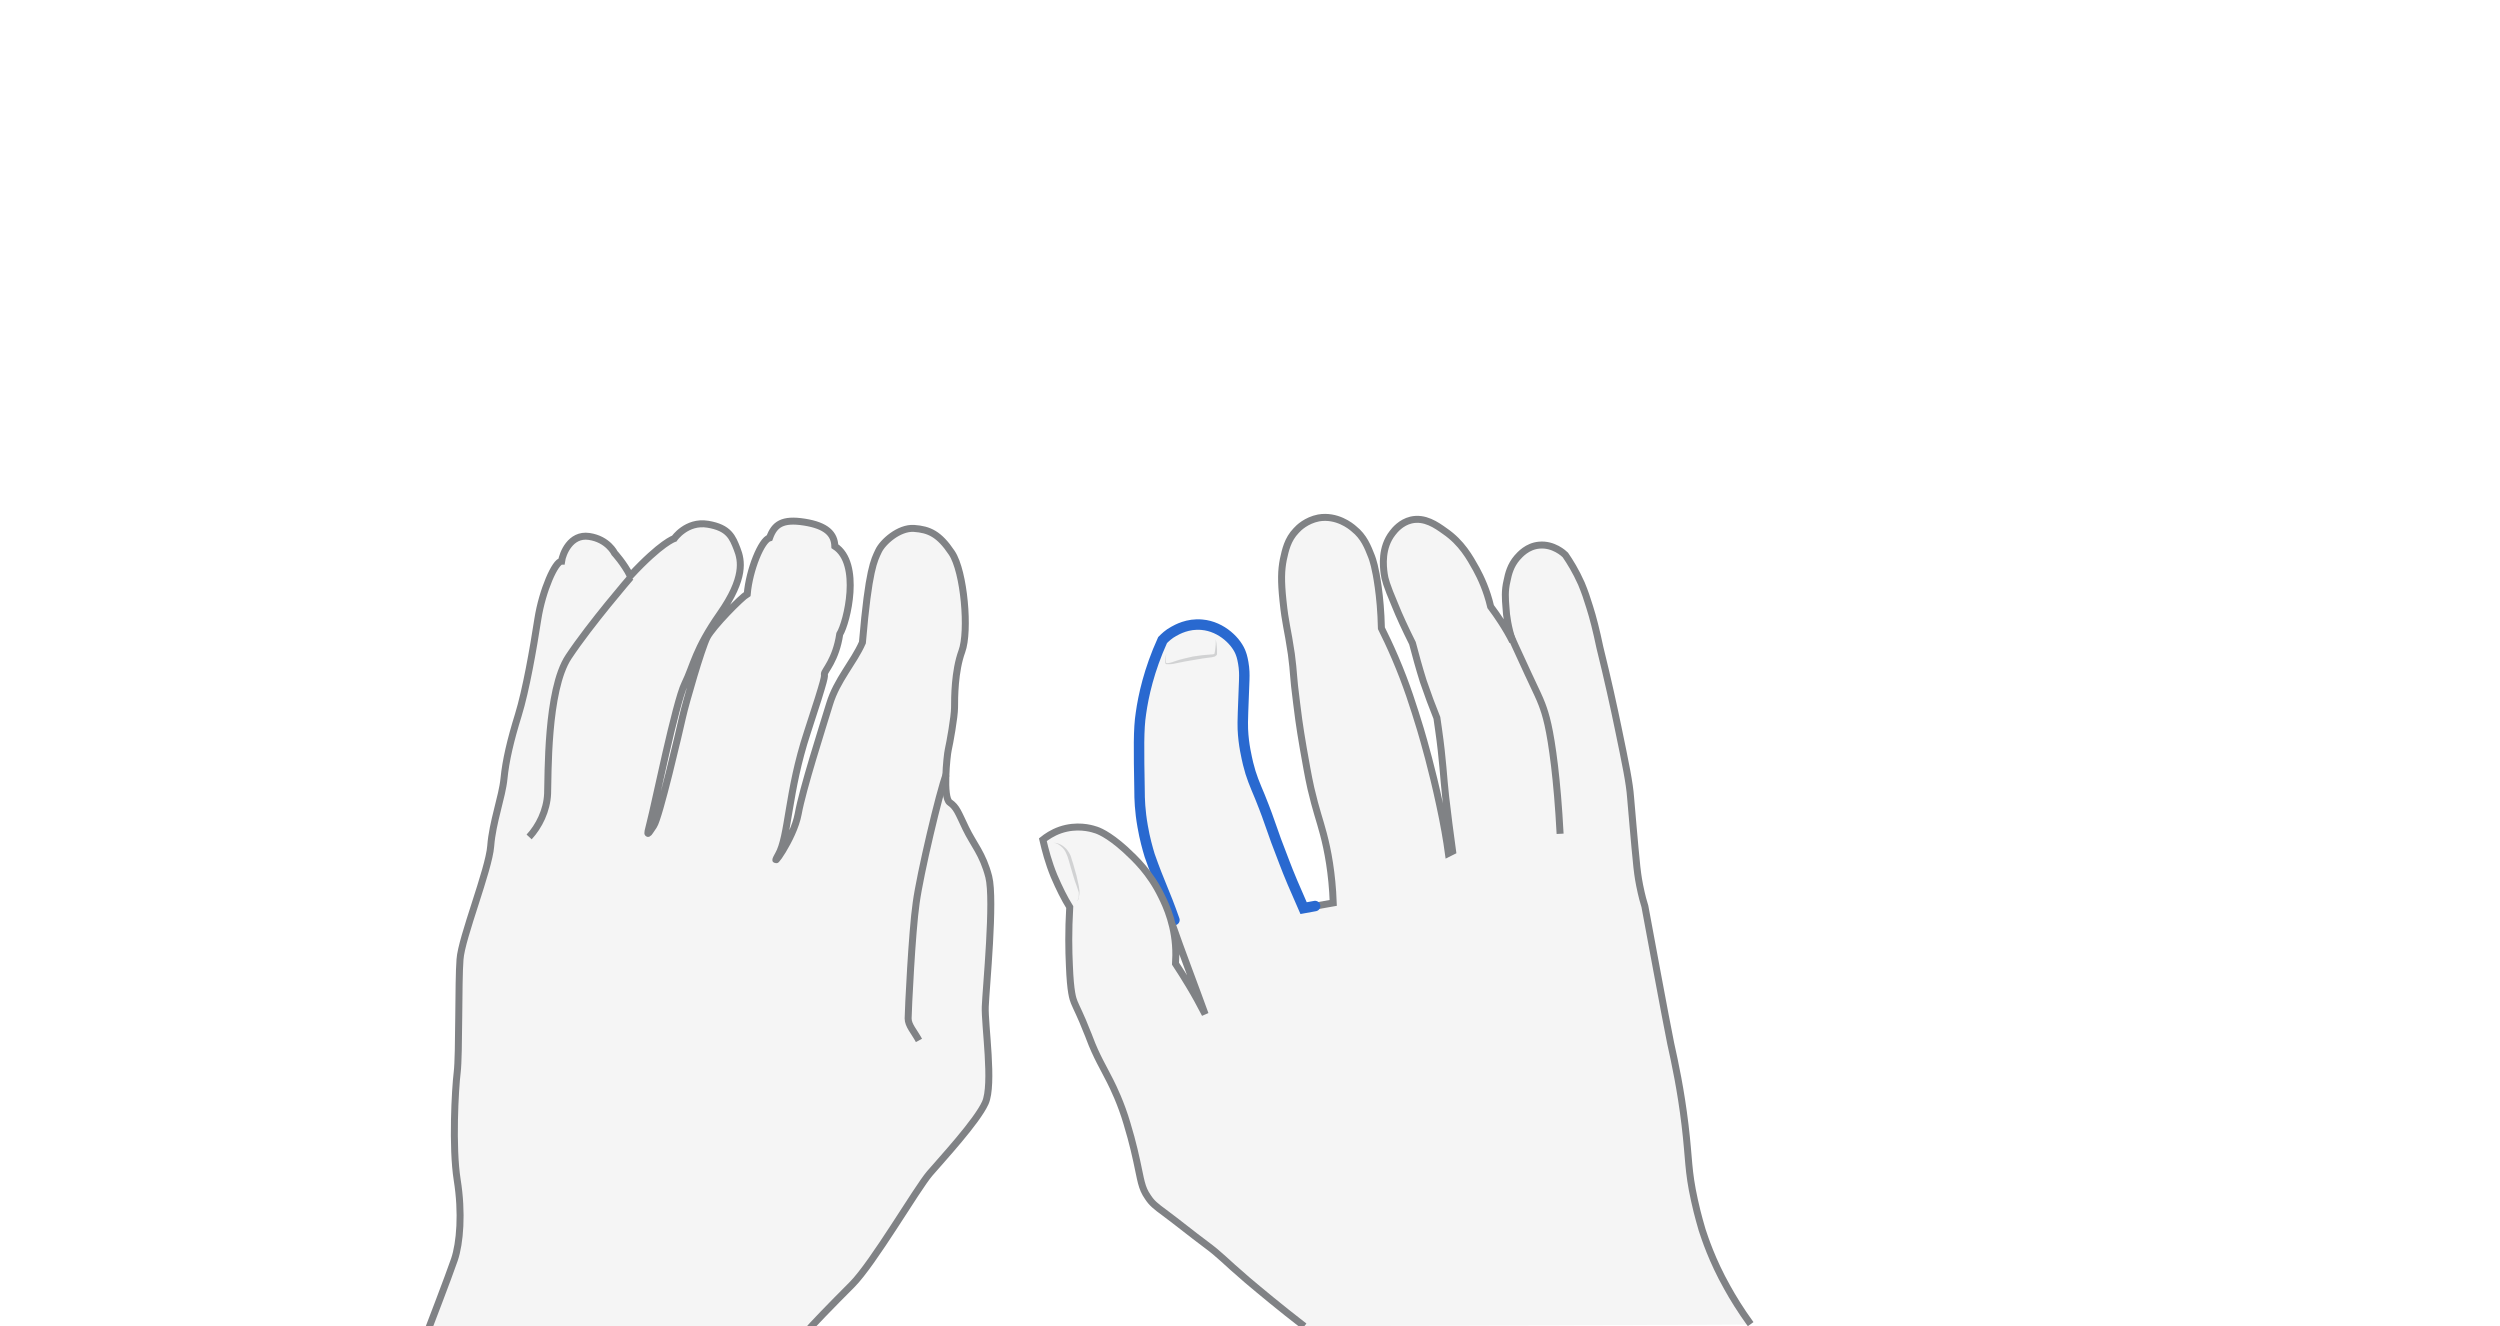 <svg xmlns="http://www.w3.org/2000/svg" viewBox="0 0 716.3 380" style="enable-background:new 0 0 716.3 380" xml:space="preserve" class="theme-bone"><style>.st0{display:none}.st1{opacity:.33;fill:#e0e1e2}.st1,.st2,.st3{display:inline}.st2{fill:none;stroke:#808285;stroke-width:2;stroke-miterlimit:10}.st3{opacity:.5}.st4{fill:#aeb0b2}</style><g id="n" class="st0" style="display:block"><path class="st1" d="M373.7 380c-7-5.4-12.5-10-16.3-13.2-7-6-7.5-7-12.1-10.4-3.9-2.9-7.7-6-11.6-8.9-2.6-1.9-3.7-2.8-4.8-4.5-1.9-2.7-2-4.9-3.2-10.3 0 0-1.1-5.3-2.8-10.8-1.7-5.8-3.9-10.3-4.8-12.1-1.9-3.8-4-7.2-5.9-12.3-.2-.5-.4-1.1-.8-2-1.7-4.4-3-6.8-3.6-8.3-.4-1-1.1-2.8-1.4-10.6-.2-4.2-.3-9.8.1-16.7-1.5-2.4-3-5.4-4.5-8.9-1.6-3.9-2.5-7.4-3.2-10.4 1-.8 2.7-2 5-2.8 4.7-1.6 8.7-.5 9.9-.1.8.2 3.7 1.2 8.7 5.7 2.9 2.7 7.1 6.6 10.4 13.4 1.3 2.6 4.2 8.8 4.1 16.9 0 1-.1 1.8-.1 2.4 1.3 2 2.6 4 3.9 6.2 1.7 2.8 3.2 5.6 4.6 8.3-5.3-15.1-10.7-30.3-16-45.4-.6-2-1.4-4.8-2-8.3-.8-4.5-.9-7.9-.9-10.4-.2-11.7-.3-17.5.4-22 .7-5 4.6-19.1 6.2-21 .7-.7 1.7-1.7 3.2-2.5.9-.5 4-2.3 8.1-1.9 5.7.5 10.1 5 11.2 8.4.2.5.6 2 .8 3.8.2 1.8.1 3.1.1 3.7-.3 7.9-.5 12-.4 14 .2 4.6 1.1 8.1 1.5 9.9.9 3.7 1.9 5.9 3.4 9.5 3.5 8.7 2.8 8.1 7 18.8 1.2 3.2 3.1 7.7 5.5 13.1l8.4-1.5c-.3-8.5-1.6-15.2-2.8-19.7-1.1-4.2-2.1-6.7-3.6-13.1-.9-4-1.4-7.2-2.2-11.6-1.1-6.3-1.7-11.1-1.9-12.9-1.1-8.4-.7-8-1.5-14-1.1-7.5-1.7-8.5-2.4-15.3-.6-5.7-.5-8.7.1-11.8.6-2.7 1.2-5.7 3.7-8.3.7-.8 2.9-2.9 6.4-3.6 5.2-.9 9.2 2.3 10.1 3.1 2.9 2.3 4 5.2 5.1 8 .3.8 1.1 3 1.9 8.8.4 2.9.8 6.9.9 11.7 1 2 2.4 4.9 3.9 8.4 3.4 7.9 5.3 14.1 7.3 20.6 1 3.4 3.3 11.3 5.5 21.6 1.2 5.5 2 10.2 2.5 13.9l1.2-.6c-.7-5.1-1.4-10.4-2-15.7-.6-5.3-.8-10.7-2-19-.2-1.5-.4-2.7-.5-3.5-1.3-3.2-2.6-6.7-3.9-10.5-1.2-3.8-2.2-7.5-3.1-10.9-2.1-4.2-3.8-7.9-5-10.9-2.5-5.9-2.9-7.5-3.1-9-.3-2.2-.9-7.5 2.4-11.7.6-.8 2.4-3 5.3-3.7 3.9-.9 7.2 1.4 9.7 3.2 4.8 3.3 7.1 7.5 9 10.9 1.3 2.4 3 6 4.1 10.7 1 1.3 2 2.8 3 4.3 1.3 2 2.4 3.9 3.3 5.7-1.3-4-1.8-7.4-1.9-9.7-.2-2.5-.4-4.8.3-7.7.4-2 1-4.4 2.9-6.6.8-.9 2.9-3.3 6.3-3.6 4.1-.4 7.1 2.4 7.5 2.8 1.3 1.9 3 4.6 4.6 8.2 1 2.4 1.6 4.2 2.4 6.8.9 2.8 1.9 6.7 2.9 11.5 2.3 9.3 4 17.1 5.2 22.9 2.2 10.6 3.3 15.9 3.6 20.1.2 2.1 1.1 13.2 1.8 19.9.1.8.3 2.8.8 5.3.6 3 1.2 5.1 1.5 6 0 0 6.4 34.6 7.4 39.3 1.2 5.4 2.9 13.3 4.1 23.3 1.2 10 .8 13 2.7 21.6 1 4.6 2 7.7 2.2 8.5.7 2.1 2.8 8.7 7.2 16.5 1.6 2.9 3.8 6.5 6.7 10.5-42.5.2-85.1.4-127.7.5z"/><path class="st2" d="m376.9 259.6 5.1-.9c-.3-8.5-1.6-15.2-2.8-19.7-1.1-4.2-2.1-6.7-3.6-13.1-.9-4-1.4-7.2-2.2-11.6-1.1-6.3-1.7-11.1-1.9-12.9-1.1-8.4-.7-8-1.5-14-1.1-7.5-1.7-8.5-2.4-15.3-.6-5.7-.5-8.7.1-11.8.6-2.7 1.2-5.7 3.7-8.3.7-.8 2.9-2.9 6.4-3.6 5.2-.9 9.2 2.3 10.1 3.1 2.9 2.3 4 5.2 5.1 8 .3.8 1.1 3 1.9 8.8.4 2.9.8 6.9.9 11.7 1 2 2.4 4.9 3.9 8.4 3.4 7.9 5.3 14.1 7.3 20.6 1 3.4 3.3 11.3 5.5 21.6 1.2 5.5 2 10.2 2.5 13.9l1.2-.6c-.7-5.1-1.4-10.4-2-15.7-.6-5.3-.8-10.7-2-19-.2-1.5-.4-2.7-.5-3.5-1.3-3.2-2.6-6.7-3.9-10.5-1.2-3.8-2.2-7.5-3.1-10.9-2.1-4.2-3.8-7.9-5-10.9-2.5-5.9-2.9-7.5-3.1-9-.3-2.2-.9-7.5 2.4-11.7.6-.8 2.4-3 5.3-3.7 3.9-.9 7.2 1.4 9.7 3.2 4.8 3.3 7.1 7.5 9 10.9 1.3 2.4 3 6 4.1 10.7 1 1.3 2 2.8 3 4.3 1.3 2 2.4 3.9 3.3 5.7-1.3-4-1.8-7.4-1.9-9.7-.2-2.5-.4-4.8.3-7.7.4-2 1-4.4 2.9-6.6.8-.9 2.9-3.3 6.3-3.6 4.1-.4 7.1 2.4 7.5 2.8 1.3 1.9 3 4.6 4.6 8.2 1 2.4 1.6 4.2 2.4 6.8.9 2.8 1.9 6.7 2.9 11.5 2.3 9.3 4 17.1 5.2 22.9 2.2 10.6 3.3 15.9 3.6 20.1.2 2.1 1.1 13.2 1.8 19.9.1.8.3 2.8.8 5.3.6 3 1.2 5.1 1.5 6 0 0 6.4 34.6 7.4 39.3 1.2 5.4 2.9 13.3 4.1 23.3 1.2 10 .8 13 2.7 21.6 1 4.6 2 7.7 2.2 8.5.7 2.1 2.8 8.7 7.2 16.5 1.6 2.9 3.8 6.5 6.7 10.5"/><path d="M336.5 263.6c-3-8.5-4.1-10-7.1-18.5-.6-2-1.4-4.8-2-8.3-.8-4.5-.9-7.9-.9-10.4-.2-11.7-.3-17.5.4-22 .7-5 2.3-12.4 6.2-21 .7-.7 1.7-1.7 3.2-2.5.9-.5 4-2.3 8.1-1.9 5.7.5 10.1 5 11.2 8.4.2.5.6 2 .8 3.8.2 1.8.1 3.1.1 3.7-.3 7.9-.5 12-.4 14 .2 4.6 1.1 8.1 1.5 9.9.9 3.7 1.9 5.9 3.4 9.5 3.5 8.7 2.8 8.1 7 18.8 1.2 3.2 3.1 7.7 5.5 13.1l3.3-.6" style="display:inline;fill:none;stroke:#2969d0;stroke-width:3;stroke-linecap:round;stroke-miterlimit:10"/><path class="st2" d="M447 238.9c-.4-7.8-1-14.4-1.6-19.5-1.3-10.8-2.5-14.7-3.6-17.6-.8-2.1-1.3-3-4-8.8-2.8-6-5-10.9-6.4-14.1"/><g class="st3"><path class="st4" d="M308.4 258.2c.4-.1.5-.6.6-1 .1-.4.1-.8.1-1.2v-.3l-.1-.3-.2-.6-.4-1.2c-.6-1.5-1-3.1-1.5-4.7s-.8-3.2-1.5-4.6c-.3-.7-.8-1.3-1.4-1.8-.6-.5-1.3-1-2.1-1 .8-.1 1.7.3 2.4.7.7.5 1.4 1.1 1.8 1.8.5.7.8 1.5 1 2.3.3.8.5 1.6.7 2.3.5 1.6.9 3.2 1.2 4.8.1.4.2.8.2 1.2 0 .2.1.4.1.6v.6c0 .4-.1.8-.2 1.2 0 .6-.2 1.1-.7 1.2z"/></g><g class="st3"><path class="st4" d="M334.2 187.3c-.2.9-.3 1.8-.1 2.6.1.1.2.1.5.1.2 0 .4-.1.6-.1.4-.1.8-.2 1.3-.4 1.7-.6 3.5-1 5.3-1.4 1.8-.3 3.6-.5 5.4-.6.4 0 .8-.1.8-.3.1-.4.1-.9.2-1.3.1-.9.2-1.8.1-2.7.3.9.3 1.8.4 2.7v1.6c-.1.2-.1.2-.2.3-.1.1-.3.2-.4.3-.3.1-.5.1-.8.2-1.8.2-3.6.5-5.3.8-1.8.3-3.5.6-5.3 1-.4.1-.9.2-1.4.2h-1.1c-.2 0-.3-.2-.3-.3-.2-.9 0-1.8.3-2.7z"/></g><path class="st2" d="M373.7 380c-7-5.4-12.5-10-16.3-13.2-7-6-7.5-7-12.1-10.4-3.9-2.9-7.7-6-11.6-8.9-2.6-1.9-3.7-2.8-4.8-4.5-1.9-2.7-2-4.9-3.2-10.3 0 0-1.1-5.3-2.8-10.8-1.7-5.8-3.9-10.3-4.8-12.1-1.9-3.8-4-7.2-5.9-12.3-.2-.5-.4-1.1-.8-2-1.7-4.4-3-6.8-3.6-8.3-.4-1-1.1-2.8-1.4-10.6-.2-4.2-.3-9.8.1-16.7-1.5-2.4-3-5.4-4.5-8.9-1.6-3.9-2.5-7.4-3.2-10.4 1-.8 2.7-2 5-2.8 4.7-1.6 8.7-.5 9.9-.1.8.2 3.7 1.2 8.7 5.7 2.9 2.7 7.1 6.6 10.4 13.4 1.3 2.6 4.2 8.8 4.1 16.9 0 1-.1 1.8-.1 2.4 1.3 2 2.6 4 3.9 6.2 1.7 2.8 3.2 5.6 4.6 8.3-2.4-6.7-7.1-19-9.4-25.7"/></g><g id="neutral-left" class="st0" style="display:block"><path class="st1" d="M231.1 381.6c1.3-1.6 6.9-7.4 13-13.5s18.6-27.6 22.3-31.9c3.7-4.3 13.5-14.9 15.9-20.2 2.4-5.3-.2-22.3 0-27.6s2.7-30.6 1-37.2c-1.7-6.6-4.4-9.3-6.6-13.9s-2.6-6-4.6-7.4-.8-13.4-.4-15.1 1.8-9.4 1.8-12.1 0-10.4 2.1-16.1.7-22.8-2.9-28.2-6.5-6.7-10.8-7-9 3.9-10.2 6.5-2.8 5-4.6 26.2c-2.5 5.7-7.3 10.7-9.4 17.6s-7.7 24.3-9 31.5-8.7 17-5.7 11.7c3-5.2 2.7-18 8.3-35s4.9-15.9 4.9-16.8c0-.9 3.3-4 4.4-11.4 2.1-3.4 6.2-20.3-1.4-25.2-.1-3.5-2.4-5.9-8.7-6.9-6.3-1-8.6.6-10 4.5-2.3.6-5.8 9.1-6.4 16.1-1.7 1-9.9 9.3-11.5 12.4s-6.1 18.7-7 22.7c-.9 4-6.7 29-8.3 31.3-1.6 2.3-2.3 3.9-1-1 1.3-4.9 7.3-34.4 9.9-39.7s2.9-9.7 10.1-20 6.2-15.3 4.9-18.6c-1.3-3.3-2.3-6.1-8.4-7.1-6.1-1-9.6 4.1-9.6 4.1s-3.7 1.1-12.6 10.7c-1.9-3.7-4.5-6.5-4.5-6.5s-1.9-4-7.3-4.8c-5.4-.8-7.6 5-7.9 7.1-1.8 0-5.5 8.3-6.8 16.6-1.3 8.4-3.4 20.4-5.6 27.5-2.2 7.1-3.6 13-4.1 18.2s-3.3 12.5-3.8 19.3c-.5 6.8-8.4 26.3-8.8 32.5-.5 6.2-.2 27.4-.8 32.3-.6 4.9-1.5 21.4 0 30.9 1.5 9.4.8 18.1-.8 22.8-1.6 4.7-7.6 20.3-7.6 20.3h108.5z"/><path class="st2" d="M231.1 381.6c1.3-1.6 6.9-7.4 13-13.5s18.6-27.6 22.3-31.9c3.7-4.3 13.5-14.9 15.9-20.2 2.4-5.3-.2-22.3 0-27.6s2.7-30.6 1-37.2c-1.7-6.6-4.4-9.3-6.6-13.9s-2.6-6-4.6-7.4-.8-13.4-.4-15.1 1.8-9.4 1.8-12.1 0-10.4 2.1-16.1.7-22.8-2.9-28.2-6.5-6.7-10.8-7-9 3.9-10.2 6.5-2.8 5-4.6 26.2c-2.5 5.7-7.3 10.7-9.4 17.6s-7.7 24.3-9 31.5-8.7 17-5.7 11.7c3-5.2 2.7-18 8.3-35s4.9-15.9 4.9-16.8c0-.9 3.3-4 4.4-11.4 2.1-3.4 6.2-20.3-1.4-25.2-.1-3.5-2.4-5.9-8.7-6.9-6.3-1-8.6.6-10 4.5-2.3.6-5.8 9.1-6.4 16.1-1.7 1-9.9 9.3-11.5 12.4s-6.1 18.7-7 22.7c-.9 4-6.7 29-8.3 31.3-1.6 2.3-2.3 3.9-1-1 1.3-4.9 7.3-34.4 9.9-39.7s2.9-9.7 10.1-20 6.2-15.3 4.9-18.6c-1.3-3.3-2.3-6.1-8.4-7.1-6.1-1-9.6 4.1-9.6 4.1s-3.7 1.1-12.6 10.7c-1.9-3.7-4.5-6.5-4.5-6.5s-1.9-4-7.3-4.8c-5.4-.8-7.6 5-7.9 7.1-1.8 0-5.5 8.3-6.8 16.6-1.3 8.4-3.4 20.4-5.6 27.5-2.2 7.1-3.6 13-4.1 18.2s-3.3 12.5-3.8 19.3c-.5 6.8-8.4 26.3-8.8 32.5-.5 6.2-.2 27.4-.8 32.3-.6 4.9-1.5 21.4 0 30.9 1.5 9.4.8 18.1-.8 22.8-1.6 4.7-7.6 20.3-7.6 20.3"/><path class="st2" d="M151.6 239.8c2.8-3 5.1-7.6 5.3-12.4.2-4.8-.3-29.7 6-39.2 6.3-9.5 17.8-22.8 17.8-22.8m82.6 132.7c-1.4-2.6-3.1-4.3-3.1-6.3s1.1-24.9 2.3-33.1c1.1-8.2 6.7-31.9 8.6-36.8"/></g></svg>
